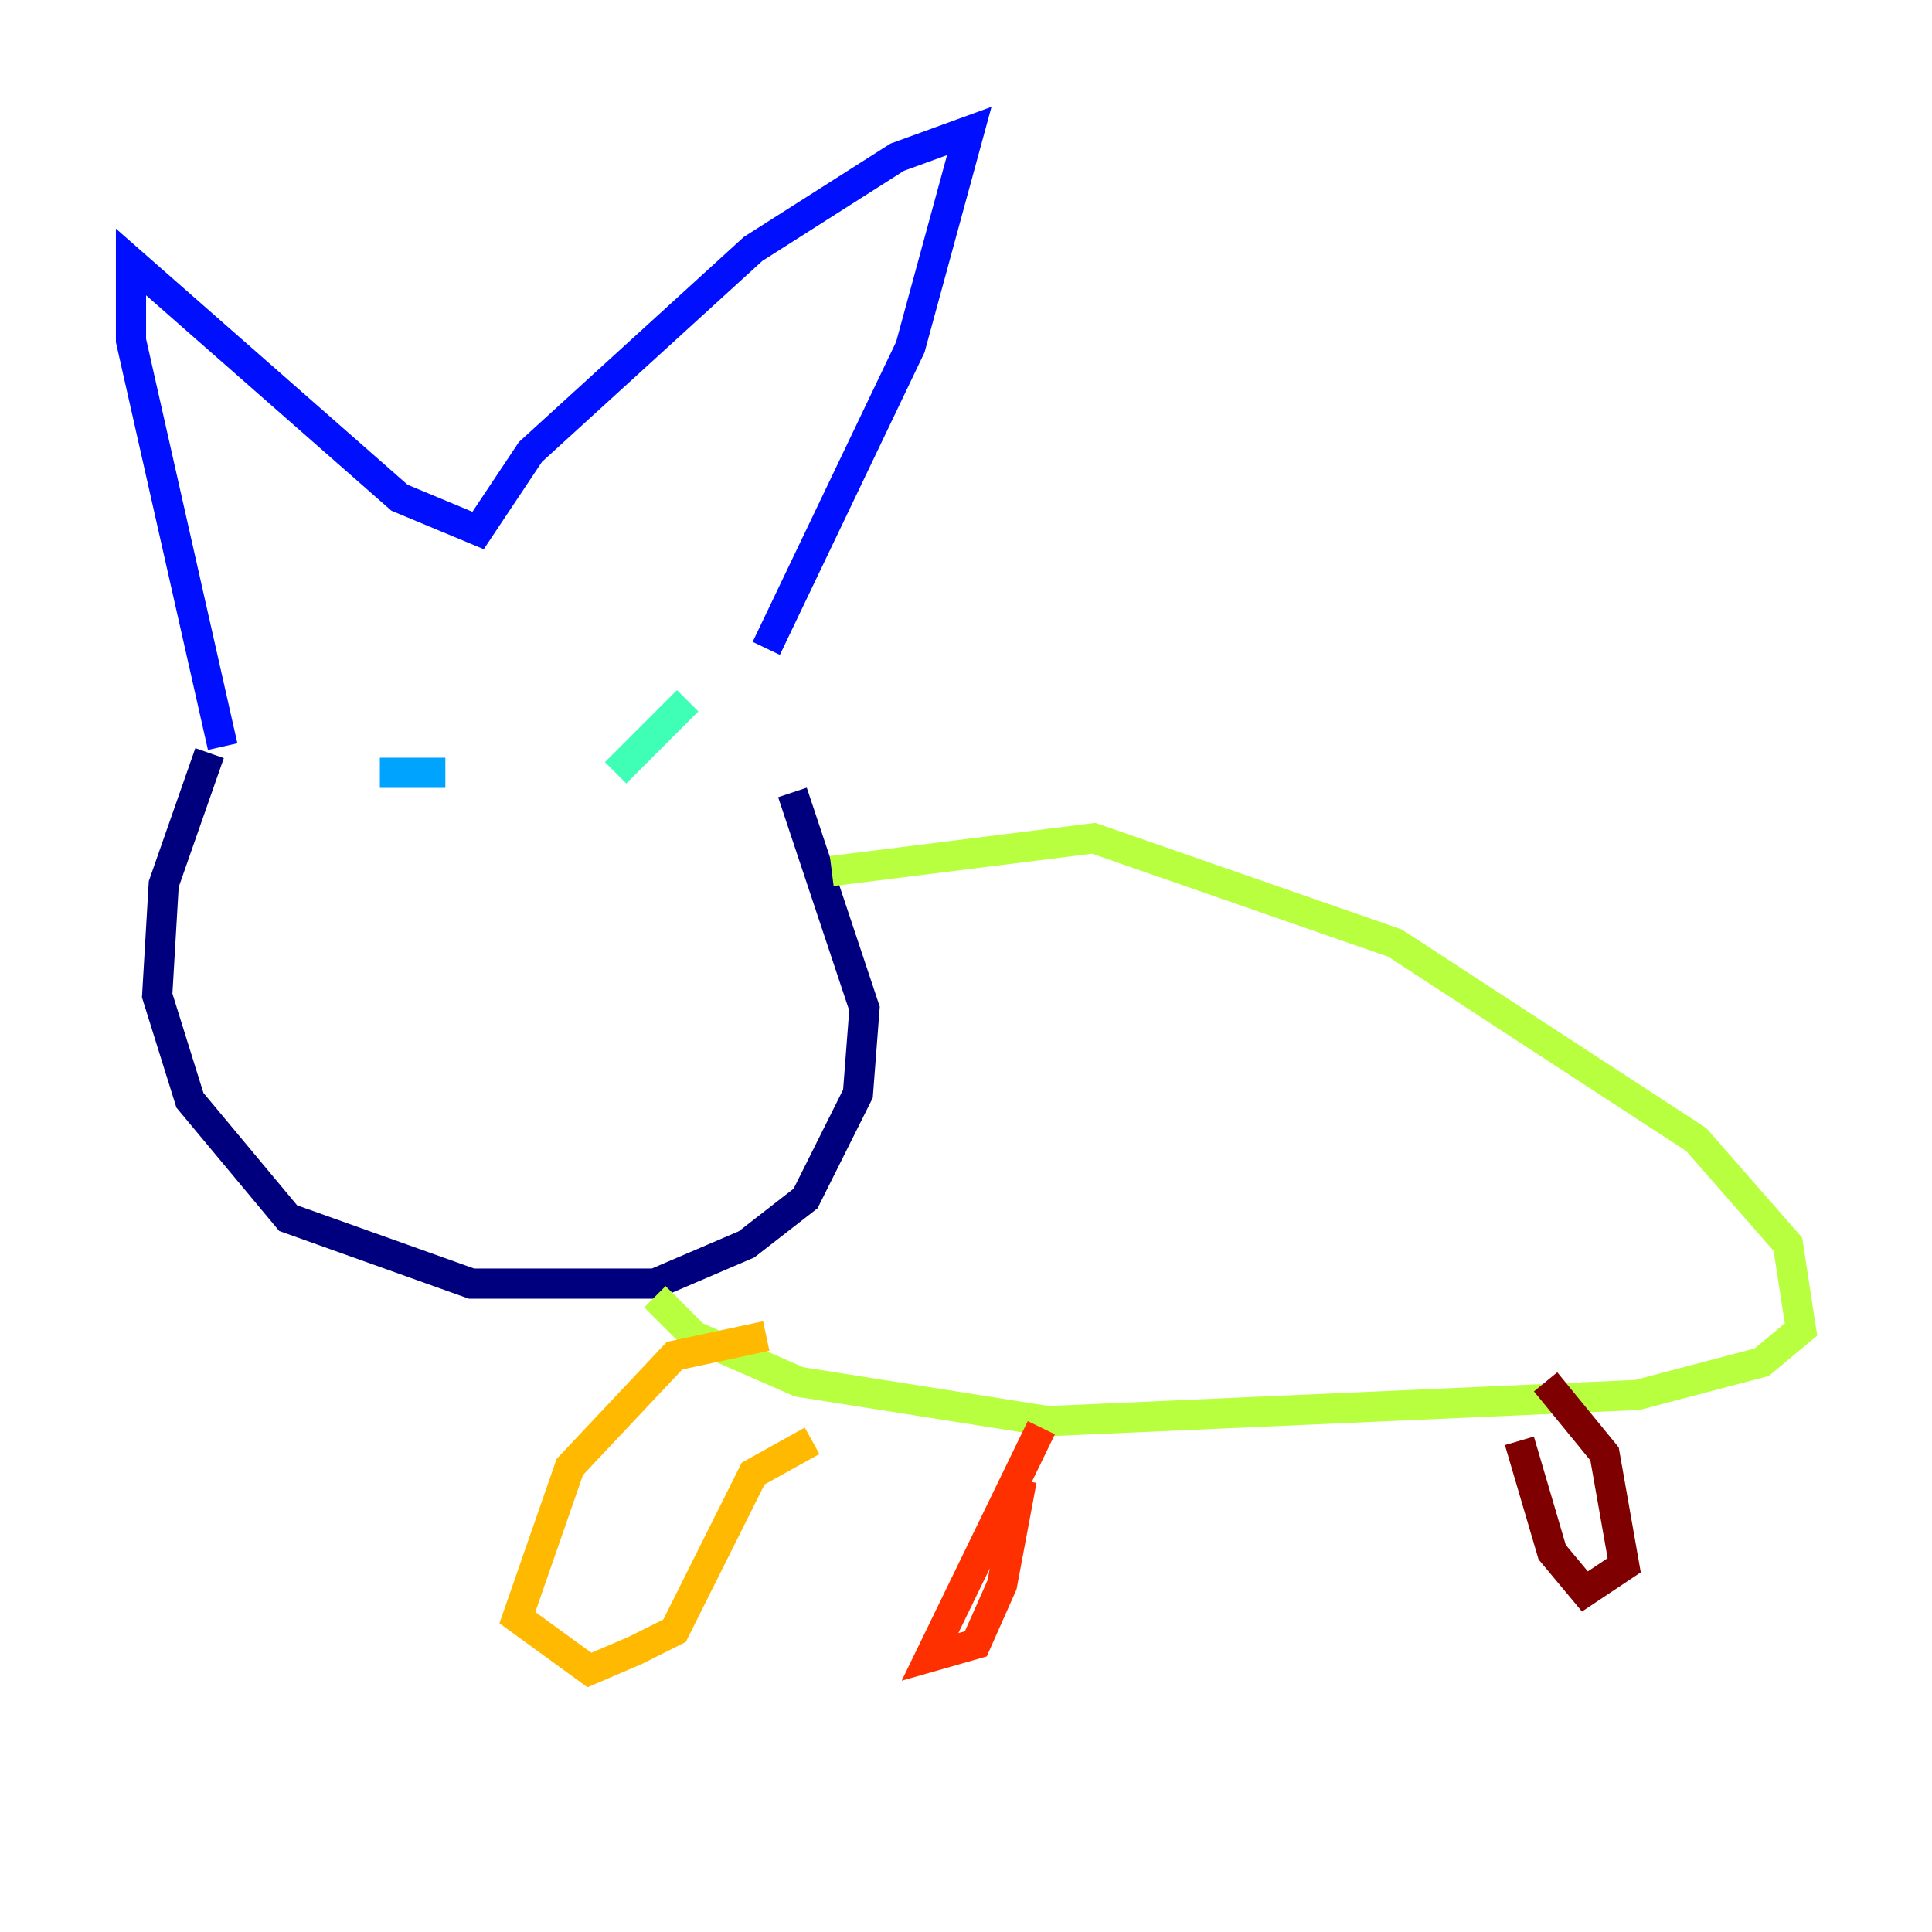 <?xml version="1.0" encoding="utf-8" ?>
<svg baseProfile="tiny" height="128" version="1.2" viewBox="0,0,128,128" width="128" xmlns="http://www.w3.org/2000/svg" xmlns:ev="http://www.w3.org/2001/xml-events" xmlns:xlink="http://www.w3.org/1999/xlink"><defs /><polyline fill="none" points="13.885,49.898 10.848,58.576 10.414,65.953 12.583,72.895 19.091,80.705 31.241,85.044 43.39,85.044 49.464,82.441 53.37,79.403 56.841,72.461 57.275,66.82 52.502,52.502" stroke="#00007f" stroke-width="2" /><polyline fill="none" points="50.766,42.956 60.312,22.997 64.217,8.678 59.444,10.414 49.898,16.488 35.146,29.939 31.675,35.146 26.468,32.976 8.678,17.356 8.678,22.563 14.752,49.464" stroke="#0010ff" stroke-width="2" /><polyline fill="none" points="25.166,51.2 29.505,51.2" stroke="#00a4ff" stroke-width="2" /><polyline fill="none" points="40.786,51.2 45.559,46.427" stroke="#3fffb7" stroke-width="2" /><polyline fill="none" points="55.105,57.709 72.461,55.539 92.42,62.481 112.38,75.498 118.454,82.441 119.322,88.081 116.719,90.251 108.475,92.42 69.424,94.156 52.936,91.552 45.993,88.515 43.39,85.912" stroke="#b7ff3f" stroke-width="2" /><polyline fill="none" points="50.766,88.515 44.691,89.817 37.749,97.193 34.278,107.173 39.051,110.644 42.088,109.342 44.691,108.041 49.898,97.627 53.803,95.458" stroke="#ffb900" stroke-width="2" /><polyline fill="none" points="68.99,94.59 61.614,109.776 64.651,108.909 66.386,105.003 67.688,98.061" stroke="#ff3000" stroke-width="2" /><polyline fill="none" points="100.664,95.458 102.834,102.834 105.003,105.437 107.607,103.702 106.305,96.325 102.4,91.552" stroke="#7f0000" stroke-width="2" /></svg>